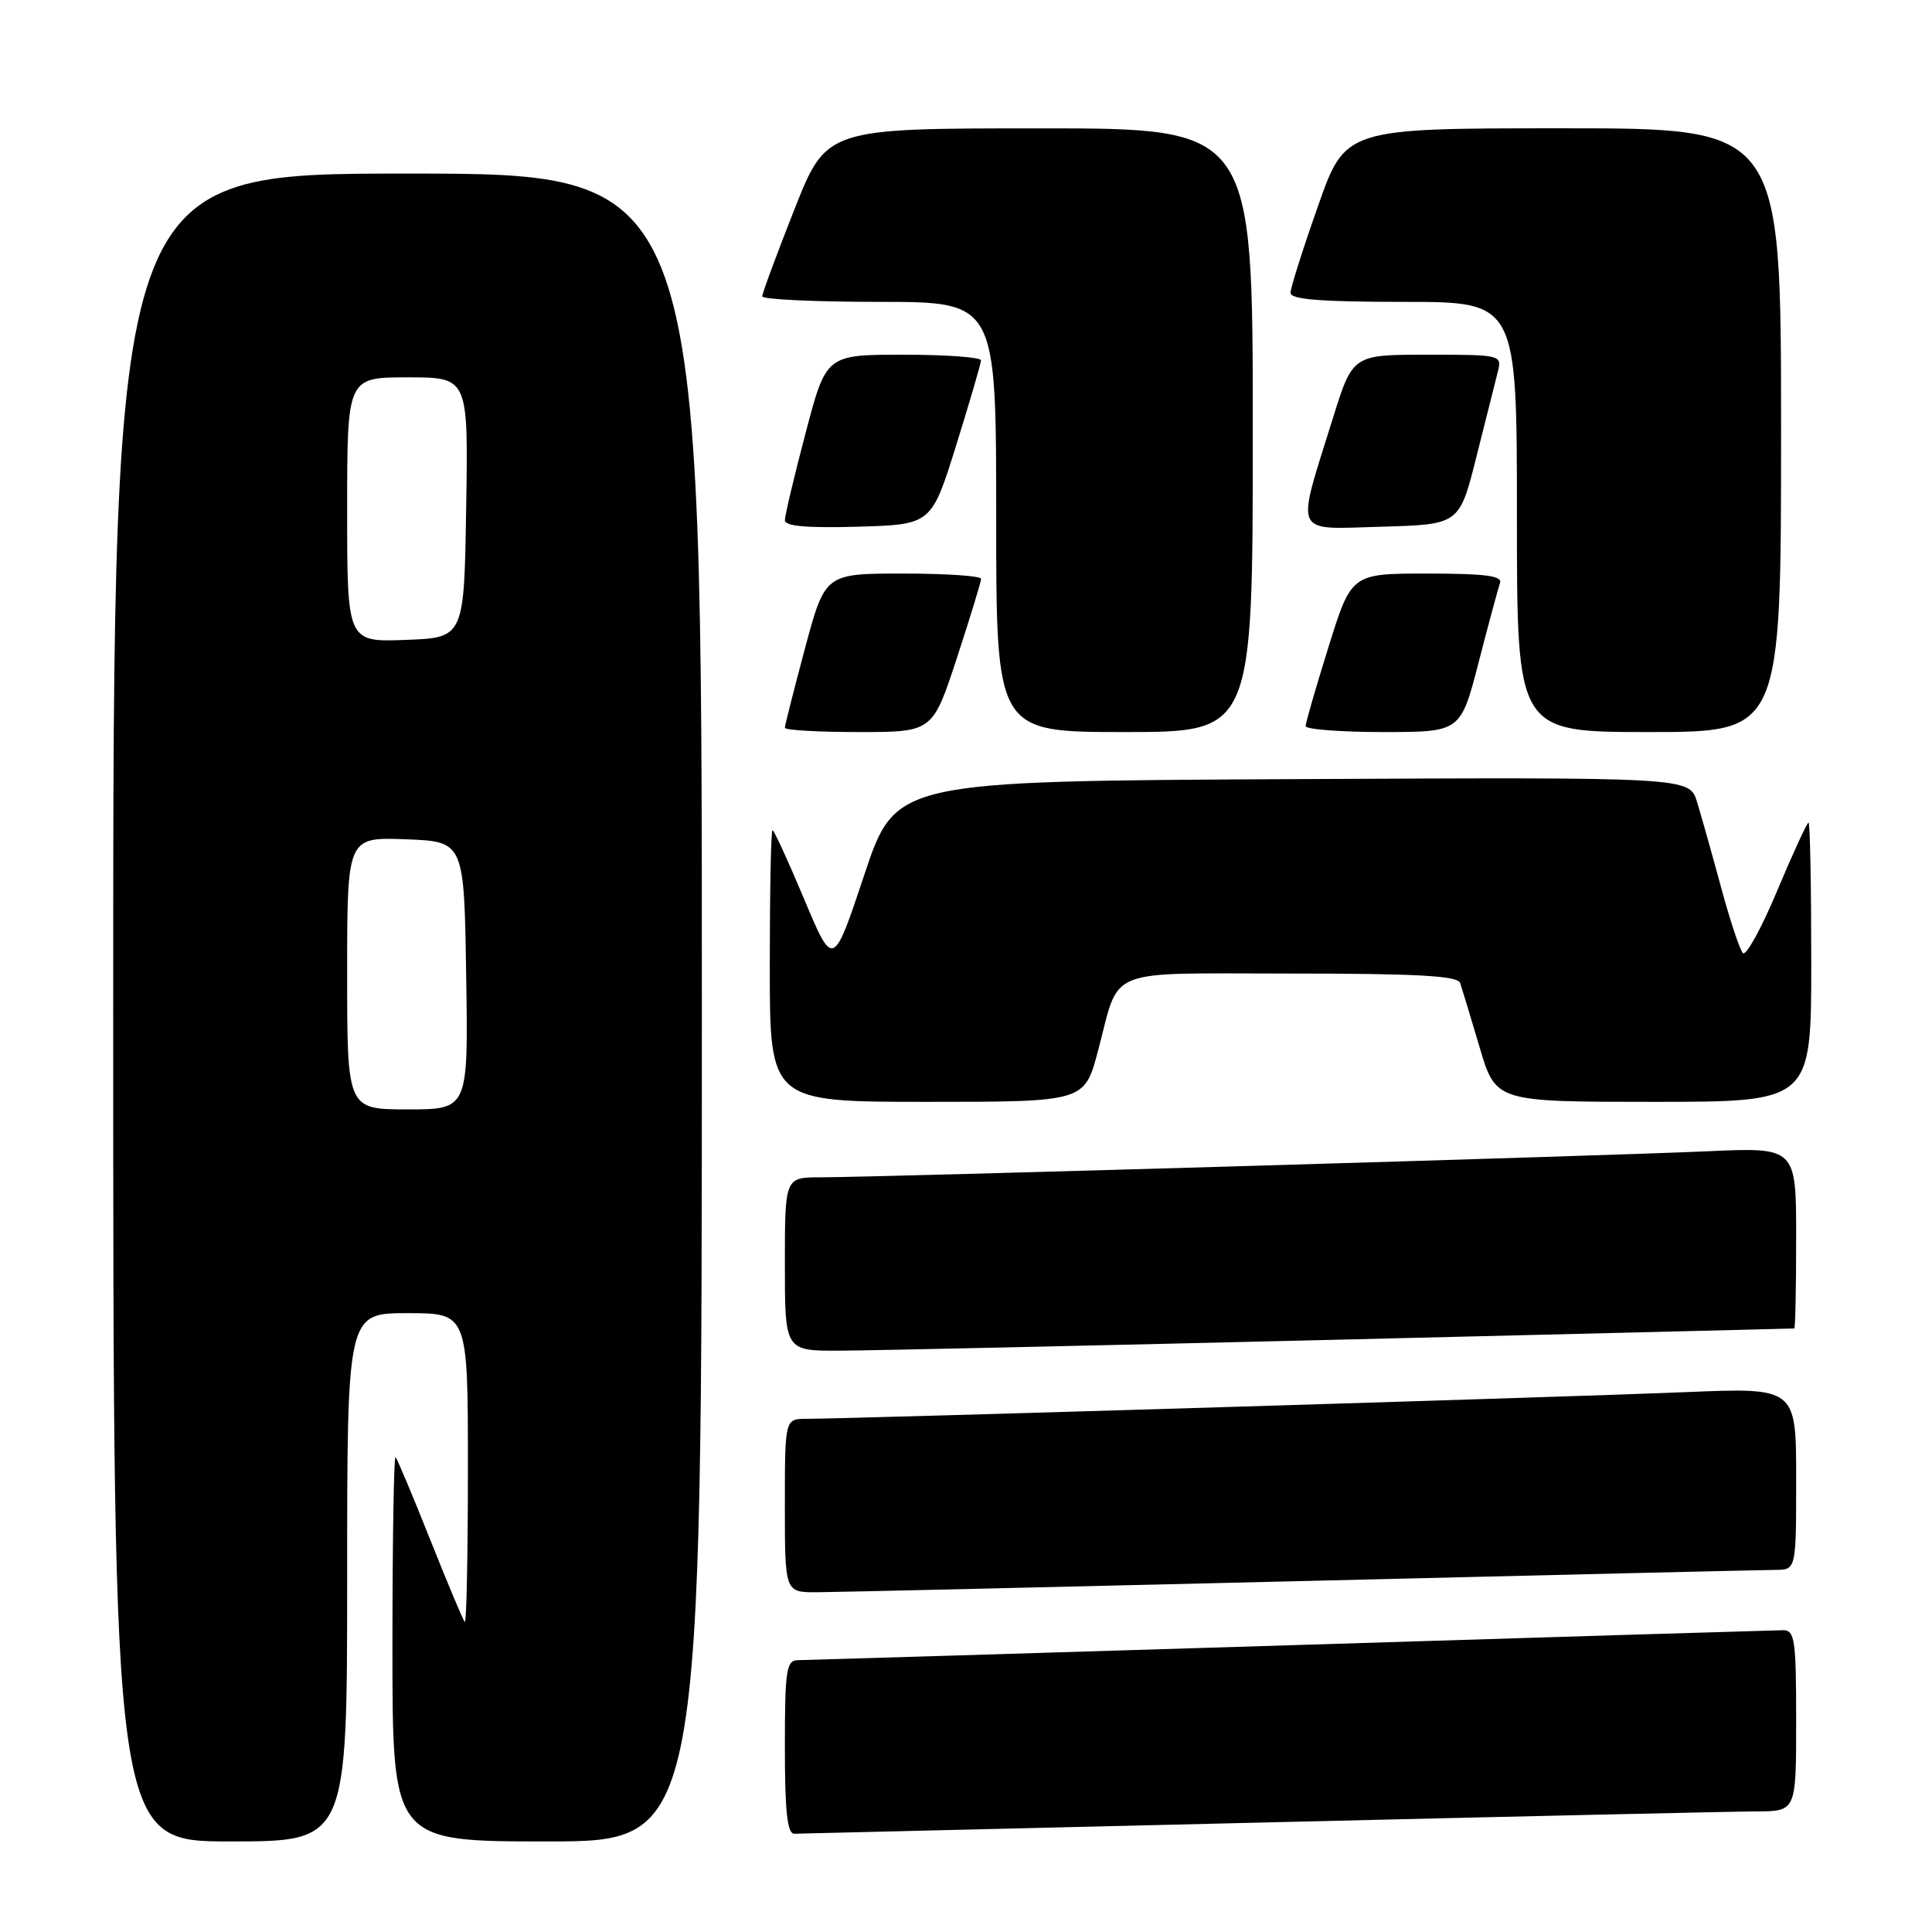 <?xml version="1.0" encoding="UTF-8" standalone="no"?>
<!DOCTYPE svg PUBLIC "-//W3C//DTD SVG 1.1//EN" "http://www.w3.org/Graphics/SVG/1.1/DTD/svg11.dtd" >
<svg xmlns="http://www.w3.org/2000/svg" xmlns:xlink="http://www.w3.org/1999/xlink" version="1.1" viewBox="0 0 256 256">
 <g >
 <path fill="currentColor"
d=" M 46.00 209.00 C 46.00 174.00 46.00 174.00 54.00 174.00 C 62.00 174.00 62.00 174.00 62.00 194.67 C 62.00 206.03 61.81 215.15 61.59 214.92 C 61.36 214.69 59.30 209.78 57.00 204.00 C 54.70 198.22 52.64 193.31 52.41 193.08 C 52.19 192.85 52.00 204.22 52.00 218.33 C 52.00 244.00 52.00 244.00 72.50 244.00 C 93.00 244.00 93.00 244.00 93.00 133.50 C 93.00 23.00 93.00 23.00 54.00 23.00 C 15.00 23.00 15.00 23.00 15.00 133.50 C 15.00 244.00 15.00 244.00 30.50 244.00 C 46.00 244.00 46.00 244.00 46.00 209.00 Z  M 167.00 241.50 C 200.28 240.70 229.86 240.03 232.75 240.02 C 238.00 240.00 238.00 240.00 238.00 228.00 C 238.00 217.23 237.82 216.00 236.25 216.01 C 235.29 216.02 205.93 216.91 171.00 218.00 C 136.07 219.08 106.71 219.97 105.75 219.98 C 104.19 220.00 104.00 221.22 104.00 231.50 C 104.00 240.04 104.32 242.99 105.25 242.98 C 105.94 242.97 133.72 242.30 167.00 241.50 Z  M 172.50 209.50 C 205.50 208.69 233.74 208.03 235.25 208.02 C 238.00 208.00 238.00 208.00 238.00 195.93 C 238.00 183.85 238.00 183.85 223.25 184.47 C 208.73 185.08 112.53 188.00 106.89 188.00 C 104.00 188.00 104.00 188.00 104.00 199.50 C 104.00 211.00 104.00 211.00 108.25 210.98 C 110.59 210.97 139.50 210.30 172.50 209.50 Z  M 178.00 177.50 C 210.73 176.71 237.61 176.04 237.75 176.03 C 237.89 176.01 238.00 170.60 238.00 164.01 C 238.00 152.02 238.00 152.02 226.25 152.55 C 212.79 153.16 115.92 156.00 108.75 156.00 C 104.00 156.00 104.00 156.00 104.00 167.50 C 104.00 179.00 104.00 179.00 111.25 178.97 C 115.24 178.96 145.27 178.29 178.00 177.50 Z  M 145.49 139.25 C 148.48 128.00 145.98 129.00 171.07 129.00 C 187.77 129.00 193.16 129.30 193.48 130.25 C 193.71 130.94 194.87 134.76 196.05 138.75 C 198.19 146.00 198.19 146.00 219.10 146.00 C 240.00 146.00 240.00 146.00 240.00 127.50 C 240.00 117.33 239.84 109.00 239.64 109.00 C 239.44 109.00 237.57 113.07 235.48 118.04 C 233.40 123.02 231.35 126.73 230.94 126.29 C 230.53 125.86 229.22 121.90 228.03 117.50 C 226.84 113.10 225.41 108.03 224.86 106.24 C 223.84 102.98 223.84 102.98 171.25 103.24 C 118.67 103.50 118.67 103.50 114.53 115.90 C 110.40 128.30 110.40 128.30 106.56 119.15 C 104.45 114.12 102.56 110.00 102.36 110.00 C 102.16 110.00 102.00 118.10 102.00 128.00 C 102.00 146.00 102.00 146.00 122.85 146.00 C 143.70 146.00 143.70 146.00 145.49 139.25 Z  M 126.79 87.20 C 128.55 81.81 130.00 77.08 130.00 76.70 C 130.00 76.31 125.35 76.00 119.66 76.00 C 109.33 76.00 109.33 76.00 106.66 85.93 C 105.20 91.40 104.00 96.12 104.00 96.43 C 104.00 96.75 108.40 97.00 113.79 97.00 C 123.57 97.00 123.57 97.00 126.79 87.20 Z  M 166.00 57.00 C 166.00 17.00 166.00 17.00 137.75 17.01 C 109.50 17.01 109.50 17.01 105.25 27.78 C 102.91 33.70 101.00 38.87 101.00 39.27 C 101.00 39.67 107.97 40.00 116.50 40.00 C 132.00 40.00 132.00 40.00 132.00 68.50 C 132.00 97.00 132.00 97.00 149.00 97.00 C 166.00 97.00 166.00 97.00 166.00 57.00 Z  M 195.93 87.75 C 197.24 82.66 198.52 77.94 198.76 77.25 C 199.10 76.30 196.77 76.00 189.14 76.00 C 179.07 76.00 179.07 76.00 176.04 85.71 C 174.37 91.05 173.00 95.78 173.00 96.21 C 173.00 96.64 177.62 97.00 183.27 97.00 C 193.54 97.00 193.54 97.00 195.93 87.75 Z  M 236.00 57.00 C 236.00 17.00 236.00 17.00 207.14 17.00 C 178.27 17.00 178.27 17.00 174.64 27.31 C 172.64 32.98 171.00 38.16 171.00 38.81 C 171.00 39.68 175.08 40.00 186.00 40.00 C 201.00 40.00 201.00 40.00 201.00 68.50 C 201.00 97.00 201.00 97.00 218.50 97.00 C 236.00 97.00 236.00 97.00 236.00 57.00 Z  M 126.70 59.00 C 128.50 53.22 129.98 48.16 129.99 47.75 C 130.00 47.34 125.38 47.00 119.74 47.00 C 109.47 47.00 109.47 47.00 106.74 57.40 C 105.23 63.12 104.00 68.32 104.00 68.94 C 104.00 69.73 106.97 69.98 113.71 69.79 C 123.42 69.50 123.42 69.50 126.70 59.00 Z  M 195.64 60.50 C 196.89 55.55 198.16 50.49 198.47 49.25 C 199.03 47.03 198.91 47.00 189.14 47.00 C 179.24 47.00 179.24 47.00 176.61 55.43 C 171.68 71.24 171.17 70.12 183.06 69.79 C 193.38 69.50 193.38 69.50 195.64 60.50 Z  M 46.00 128.96 C 46.00 110.92 46.00 110.92 53.75 111.21 C 61.50 111.50 61.50 111.50 61.77 129.25 C 62.05 147.00 62.05 147.00 54.02 147.00 C 46.00 147.00 46.00 147.00 46.00 128.96 Z  M 46.00 67.54 C 46.00 50.00 46.00 50.00 54.02 50.00 C 62.05 50.00 62.05 50.00 61.77 67.25 C 61.50 84.50 61.50 84.50 53.75 84.79 C 46.00 85.08 46.00 85.08 46.00 67.54 Z "/>
</g>
</svg>
